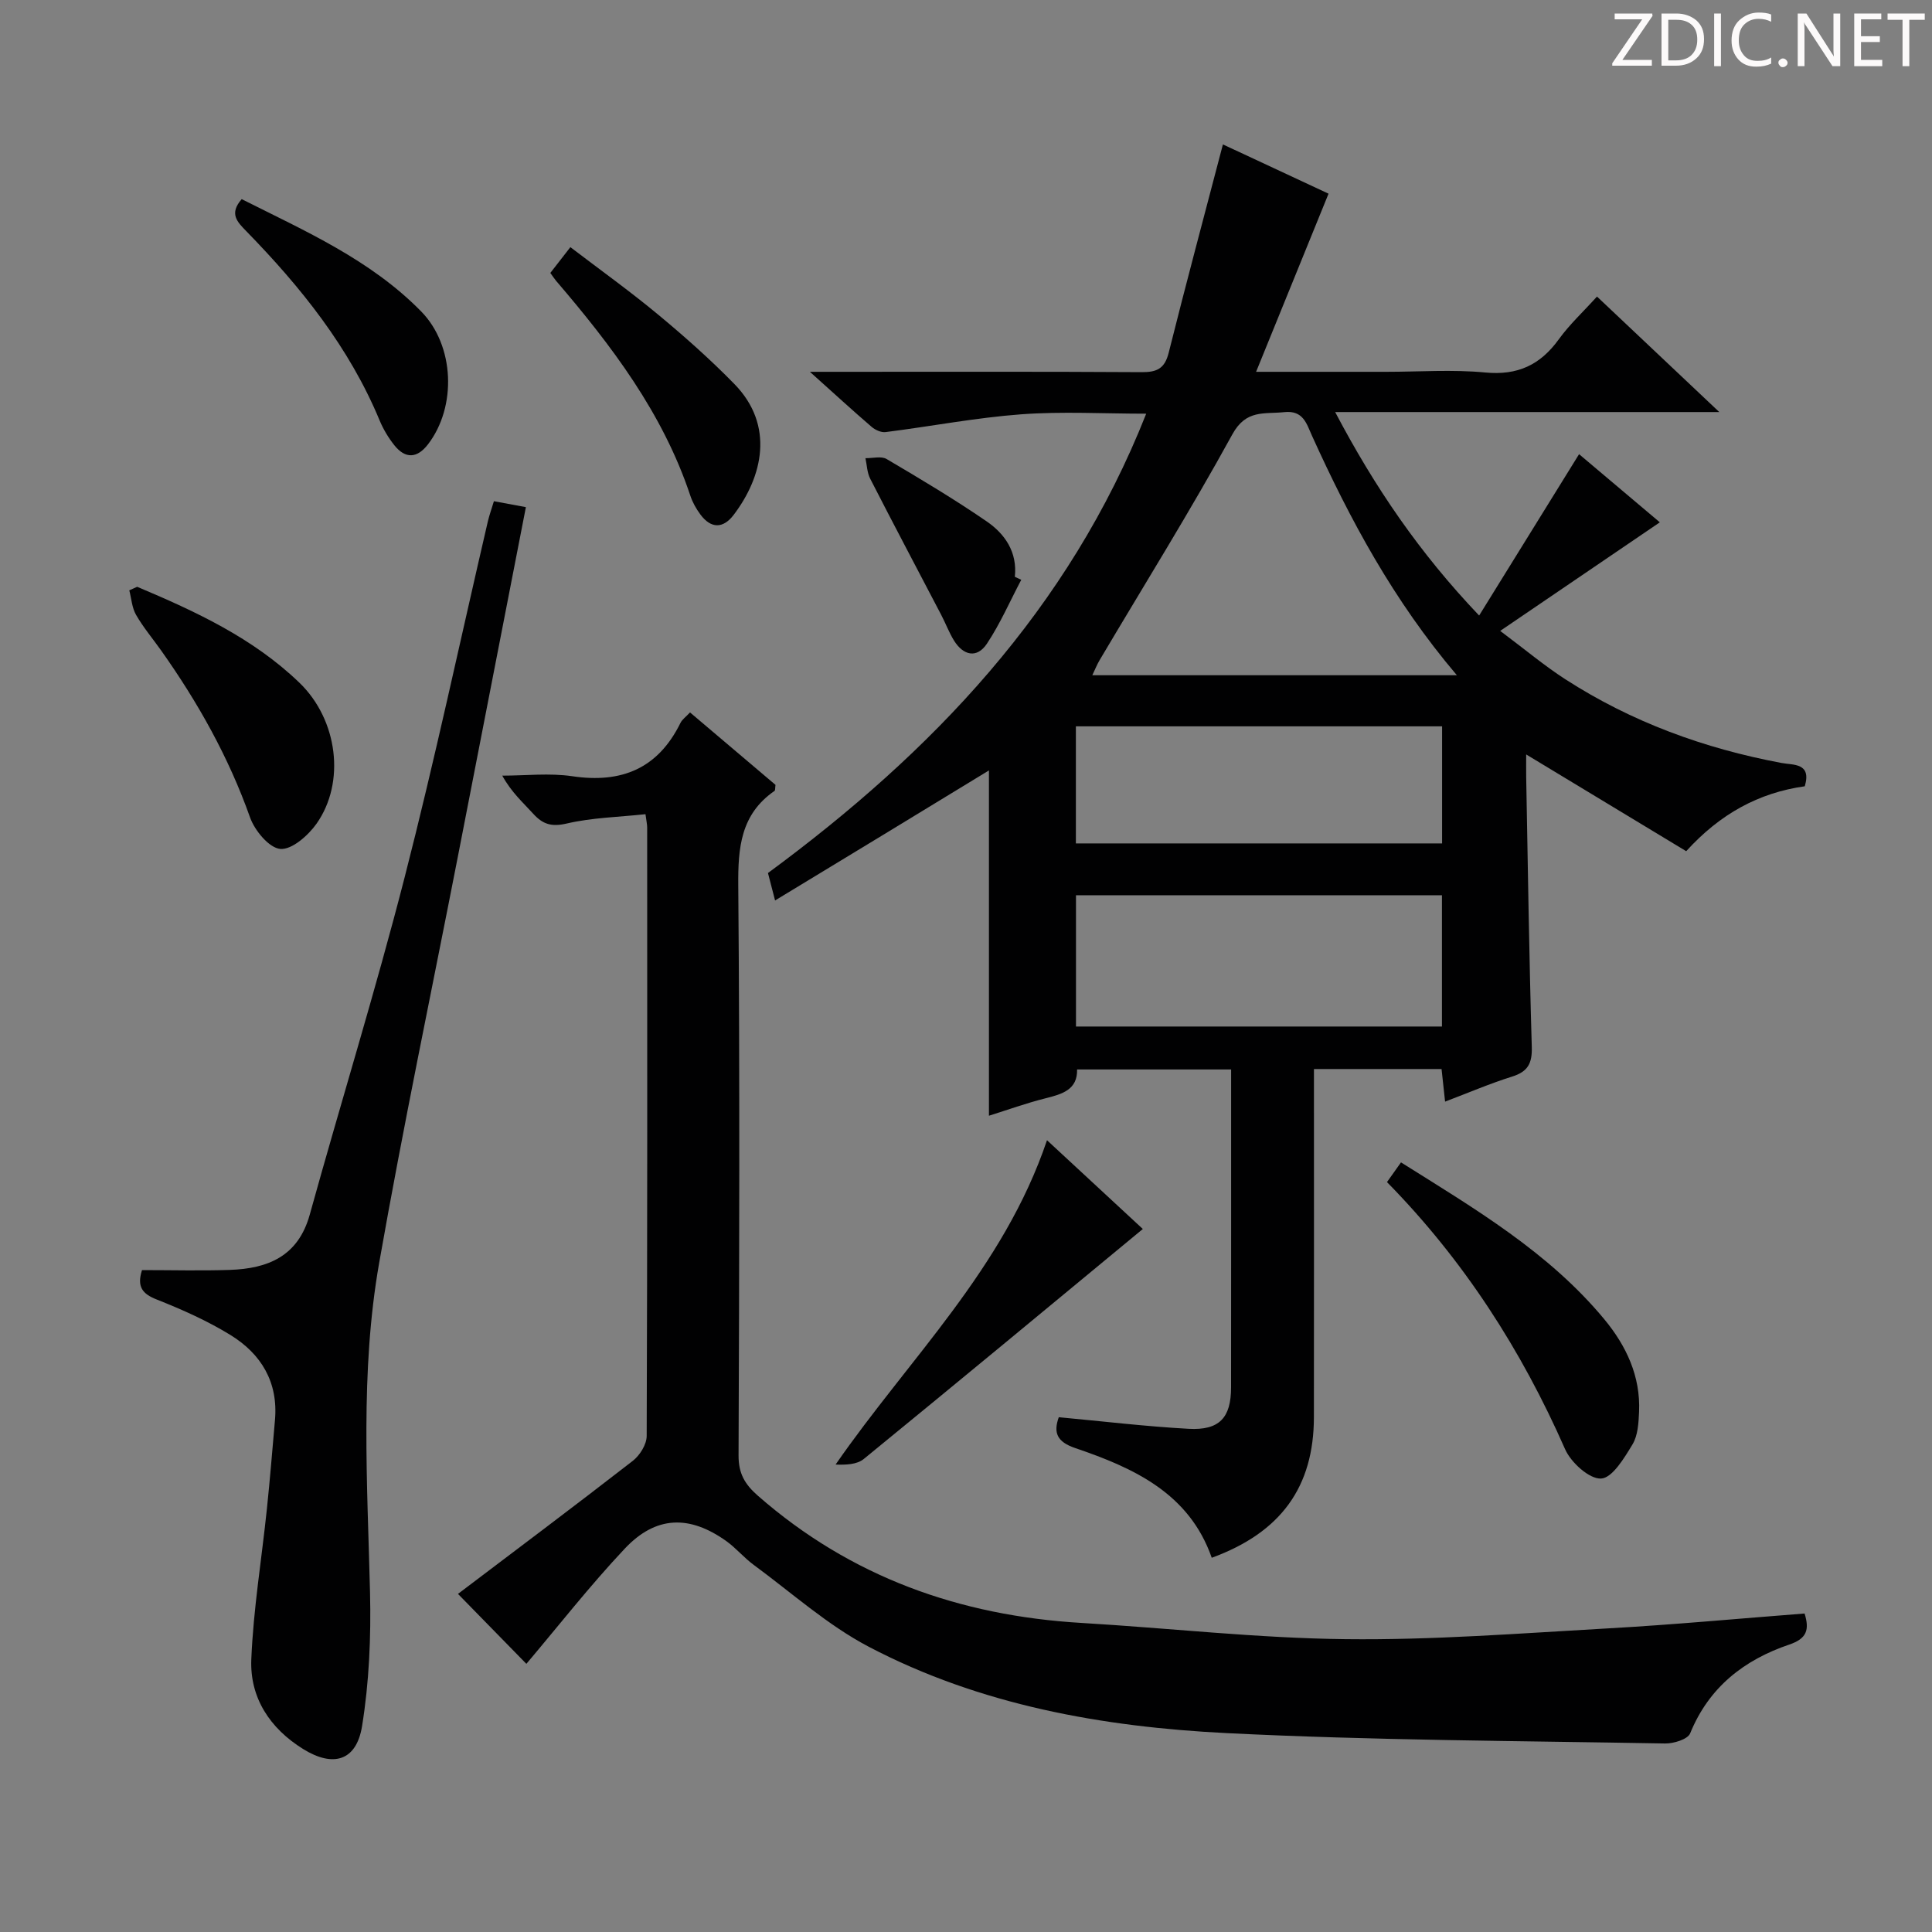 <svg enable-background="new 0 0 400 400" viewBox="0 0 400 400" xmlns="http://www.w3.org/2000/svg"><rect x="0" y="0" width="400" height="400" fill="#808080" stroke="none"/><path d="m342.2 3.2-6.3 9.2h6.1v1.2h-8.2v-.5l6.2-9.1h-5.7v-1.2h7.8v.4z" fill="#fcfafa"/><path d="m344 13.7v-10.9h3.1c1.6 0 3 .5 4.1 1.4 1.1 1 1.6 2.2 1.6 3.9s-.5 3-1.6 4-2.5 1.5-4.2 1.5h-3zm1.4-9.6v8.4h1.6c1.4 0 2.5-.4 3.2-1.1.8-.8 1.2-1.8 1.2-3.2s-.4-2.4-1.2-3.1-1.8-1-3.1-1z" fill="#fcfafa"/><path d="m356.3 2.8v10.9h-1.4v-10.9z" fill="#fcfafa"/><path d="m366.6 13.2c-.8.4-1.8.6-3 .6-1.6 0-2.8-.5-3.7-1.5s-1.4-2.3-1.4-3.9c0-1.7.5-3.2 1.6-4.2s2.4-1.6 4-1.6c1 0 1.9.1 2.6.4v1.5c-.8-.4-1.6-.6-2.6-.6-1.2 0-2.2.4-3 1.2s-1.1 1.9-1.1 3.3c0 1.3.4 2.3 1.1 3.1s1.6 1.1 2.8 1.1c1.1 0 2-.2 2.8-.7v1.3z" fill="#fcfafa"/><path d="m368.2 13c0-.3.1-.5.3-.6.2-.2.4-.3.6-.3.3 0 .5.1.7.3s.3.4.3.6-.1.5-.3.6c-.2.2-.4.3-.7.3s-.5-.1-.6-.3c-.2-.2-.3-.4-.3-.6z" fill="#fcfafa"/><path d="m381.1 13.7h-1.7l-5.5-8.4c-.2-.2-.3-.5-.4-.7 0 .2.1.8.1 1.5v7.6h-1.4v-10.9h1.8l5.3 8.3c.3.4.4.6.4.8 0-.3-.1-.8-.1-1.6v-7.5h1.4v10.9z" fill="#fcfafa"/><path d="m389.7 13.7h-5.8v-10.9h5.6v1.2h-4.2v3.5h3.9v1.2h-3.9v3.7h4.4z" fill="#fcfafa"/><path d="m398.4 4.1h-3.1v9.6h-1.4v-9.6h-3.1v-1.3h7.7v1.3z" fill="#fcfafa"/><g fill="#010102"><path d="m160.47 186.43c-.59-2.26-1-3.84-1.47-5.68 33.88-24.96 62.26-54.5 78.31-95.1-8.82 0-17.41-.5-25.91.13-9.39.7-18.69 2.5-28.04 3.68-.93.12-2.18-.45-2.93-1.11-3.91-3.36-7.71-6.85-12.75-11.37h5.74c21 0 41.99-.06 62.99.07 3.13.02 4.74-.76 5.55-4 3.58-14.29 7.4-28.52 11.23-43.15 7.02 3.28 14.65 6.83 21.87 10.2-4.97 12.21-9.81 24.13-15 36.88h26.96c6.83 0 13.71-.51 20.48.14 6.7.64 11.4-1.56 15.23-6.87 2.22-3.07 5.05-5.69 7.91-8.85 8.25 7.79 16.27 15.36 25.32 23.91-27.09 0-52.78 0-79.53 0 8.21 15.6 17.46 29.16 29.81 42.13 6.99-11.28 13.69-22.1 20.69-33.41 5.46 4.6 11.22 9.46 16.72 14.11-10.73 7.3-21.37 14.54-33.05 22.48 5.12 3.83 9.14 7.21 13.51 10.03 13.71 8.84 28.76 14.33 44.77 17.32 2.39.45 6.23-.07 4.78 4.82-9.55 1.34-17.55 5.73-24.55 13.44-10.85-6.56-21.63-13.07-33.13-20.03 0 1.62-.02 3.13 0 4.64.35 18.64.61 37.29 1.16 55.92.1 3.42-.82 5.12-4.09 6.14-4.57 1.43-9 3.34-13.86 5.18-.26-2.4-.48-4.45-.73-6.75-8.74 0-17.31 0-26.42 0v5.59c0 22.16.02 44.33-.01 66.49-.02 14.42-6.81 23.87-21.15 29.11-4.67-13.35-16.11-18.58-28.26-22.71-3.8-1.29-4.56-3.19-3.41-6.39 9.08.84 17.96 1.91 26.88 2.4 6.38.35 8.79-2.29 8.79-8.59.02-21.81.01-43.62.01-65.81-10.72 0-21.13 0-31.89 0 .1 4.18-3.05 5.1-6.53 5.97-4 1-7.89 2.41-11.72 3.61 0-24 0-47.8 0-71.49-14.56 8.89-29.29 17.83-44.28 26.92zm141.16-46.63c-13.12-15.45-22.11-32.19-30-49.59-1.13-2.5-1.8-5.31-5.76-4.88-4.12.44-7.87-.61-10.72 4.59-8.69 15.84-18.27 31.2-27.49 46.76-.54.91-.93 1.91-1.51 3.12zm-78.86 72.73h75.77c0-9.19 0-18.08 0-27.18-25.38 0-50.54 0-75.77 0zm75.8-62.15c-25.43 0-50.6 0-75.82 0v24.24h75.82c0-8.22 0-16.13 0-24.24z"/><path d="m142.86 147.5c6.2 5.25 12.02 10.18 17.7 15-.1.66-.03 1.13-.21 1.25-7 4.85-7.57 11.75-7.5 19.64.33 39.32.21 78.64.06 117.96-.01 3.76 1.31 5.97 4.04 8.36 19.2 16.79 41.75 24.81 66.95 26.3 18.24 1.08 36.45 3.16 54.7 3.36 18.09.21 36.2-1.21 54.29-2.23 13.56-.76 27.09-2.03 40.73-3.08 1.05 3.39.45 5.2-3.17 6.43-9.35 3.17-16.63 8.82-20.52 18.38-.5 1.23-3.41 2.13-5.19 2.1-30.28-.55-60.59-.64-90.83-2.15-25.65-1.29-50.96-5.78-74.03-17.87-8.56-4.49-15.98-11.19-23.85-16.97-2-1.47-3.63-3.46-5.64-4.9-7.64-5.46-14.6-5.29-21.04 1.55-7.26 7.71-13.8 16.09-20.37 23.85-4.37-4.46-9.31-9.51-14.16-14.48 11.62-8.8 24-18.08 36.21-27.56 1.45-1.13 2.86-3.4 2.86-5.15.15-41.99.12-83.97.1-125.96 0-.63-.15-1.26-.35-2.76-5.58.6-11.07.71-16.3 1.93-3.14.73-4.95.17-6.94-2.02-2.1-2.32-4.48-4.39-6.41-7.89 4.84 0 9.76-.58 14.5.12 10.22 1.52 17.74-1.6 22.39-11.03.34-.71 1.09-1.22 1.98-2.18z"/><path d="m29.4 262.96c6.24 0 12.22.16 18.18-.04 7.88-.27 14.15-2.8 16.55-11.44 6.46-23.31 13.64-46.44 19.65-69.86 6.27-24.41 11.51-49.09 17.22-73.65.3-1.28.75-2.52 1.26-4.2 2.2.41 4.23.79 6.62 1.23-4.74 24.37-9.42 48.42-14.11 72.48-5.46 27.99-11.33 55.91-16.27 84-3.97 22.57-2.44 45.44-1.89 68.23.22 9.22-.18 18.59-1.65 27.67-1.17 7.22-5.99 8.6-12.21 4.73-6.86-4.26-11.05-10.61-10.72-18.58.43-10.41 2.15-20.77 3.23-31.16.64-6.11 1.13-12.24 1.67-18.37.69-7.81-2.83-13.66-9.18-17.58-4.77-2.94-9.98-5.26-15.2-7.33-3.05-1.18-4.26-2.64-3.15-6.13z"/><path d="m287.16 244.74c1.04-1.47 1.87-2.63 2.9-4.08 15.25 9.58 30.59 18.59 42.11 32.5 4.54 5.49 7.51 11.79 7.18 19.16-.1 2.28-.24 4.88-1.36 6.73-1.7 2.81-4.18 6.96-6.51 7.07-2.44.12-6.24-3.33-7.45-6.09-9.05-20.56-20.98-39.12-36.87-55.29z"/><path d="m216.77 236.07c7.08 6.56 13.29 12.31 19.84 18.38-19.4 16.04-38.53 31.9-57.78 47.62-1.41 1.15-3.69 1.23-5.83 1.15 15.21-21.97 34.76-40.48 43.77-67.15z"/><path d="m28.4 121.49c12.08 5.09 23.98 10.6 33.59 19.86 7.96 7.67 9.58 20.63 3.55 29.18-1.73 2.45-5.11 5.43-7.5 5.23-2.31-.19-5.31-3.8-6.27-6.52-4.43-12.5-10.82-23.86-18.44-34.61-1.73-2.44-3.68-4.75-5.16-7.33-.85-1.47-.96-3.37-1.4-5.08.54-.23 1.09-.48 1.63-.73z"/><path d="m113.94 56.51c1.27-1.64 2.48-3.19 4.15-5.34 6.16 4.7 12.32 9.11 18.14 13.94 5.48 4.55 10.84 9.3 15.81 14.39 8.4 8.59 5.85 19.22-.15 27.11-2.18 2.87-4.7 2.86-6.88-.09-.88-1.18-1.64-2.54-2.1-3.94-5.68-17.05-16.28-31.01-27.77-44.43-.41-.49-.76-1.04-1.2-1.64z"/><path d="m50.04 41.23c13.06 6.58 26.63 12.51 37.16 23.25 6.94 7.07 7.39 19.75 1.4 27.53-2.24 2.9-4.67 3.03-6.95.18-1.23-1.54-2.28-3.3-3.04-5.11-6.28-15.15-16.32-27.64-27.63-39.23-1.84-1.9-3.6-3.58-.94-6.62z"/><path d="m211.44 120.04c-2.34 4.43-4.35 9.08-7.11 13.23-2.06 3.09-4.86 2.46-6.79-.61-1.05-1.68-1.74-3.58-2.67-5.35-4.91-9.4-9.88-18.77-14.71-28.21-.64-1.25-.67-2.82-.98-4.24 1.48.03 3.28-.48 4.39.18 7.01 4.13 14.01 8.31 20.71 12.91 3.8 2.61 6.38 6.37 5.83 11.47.45.2.89.41 1.33.62z"/></g></svg>